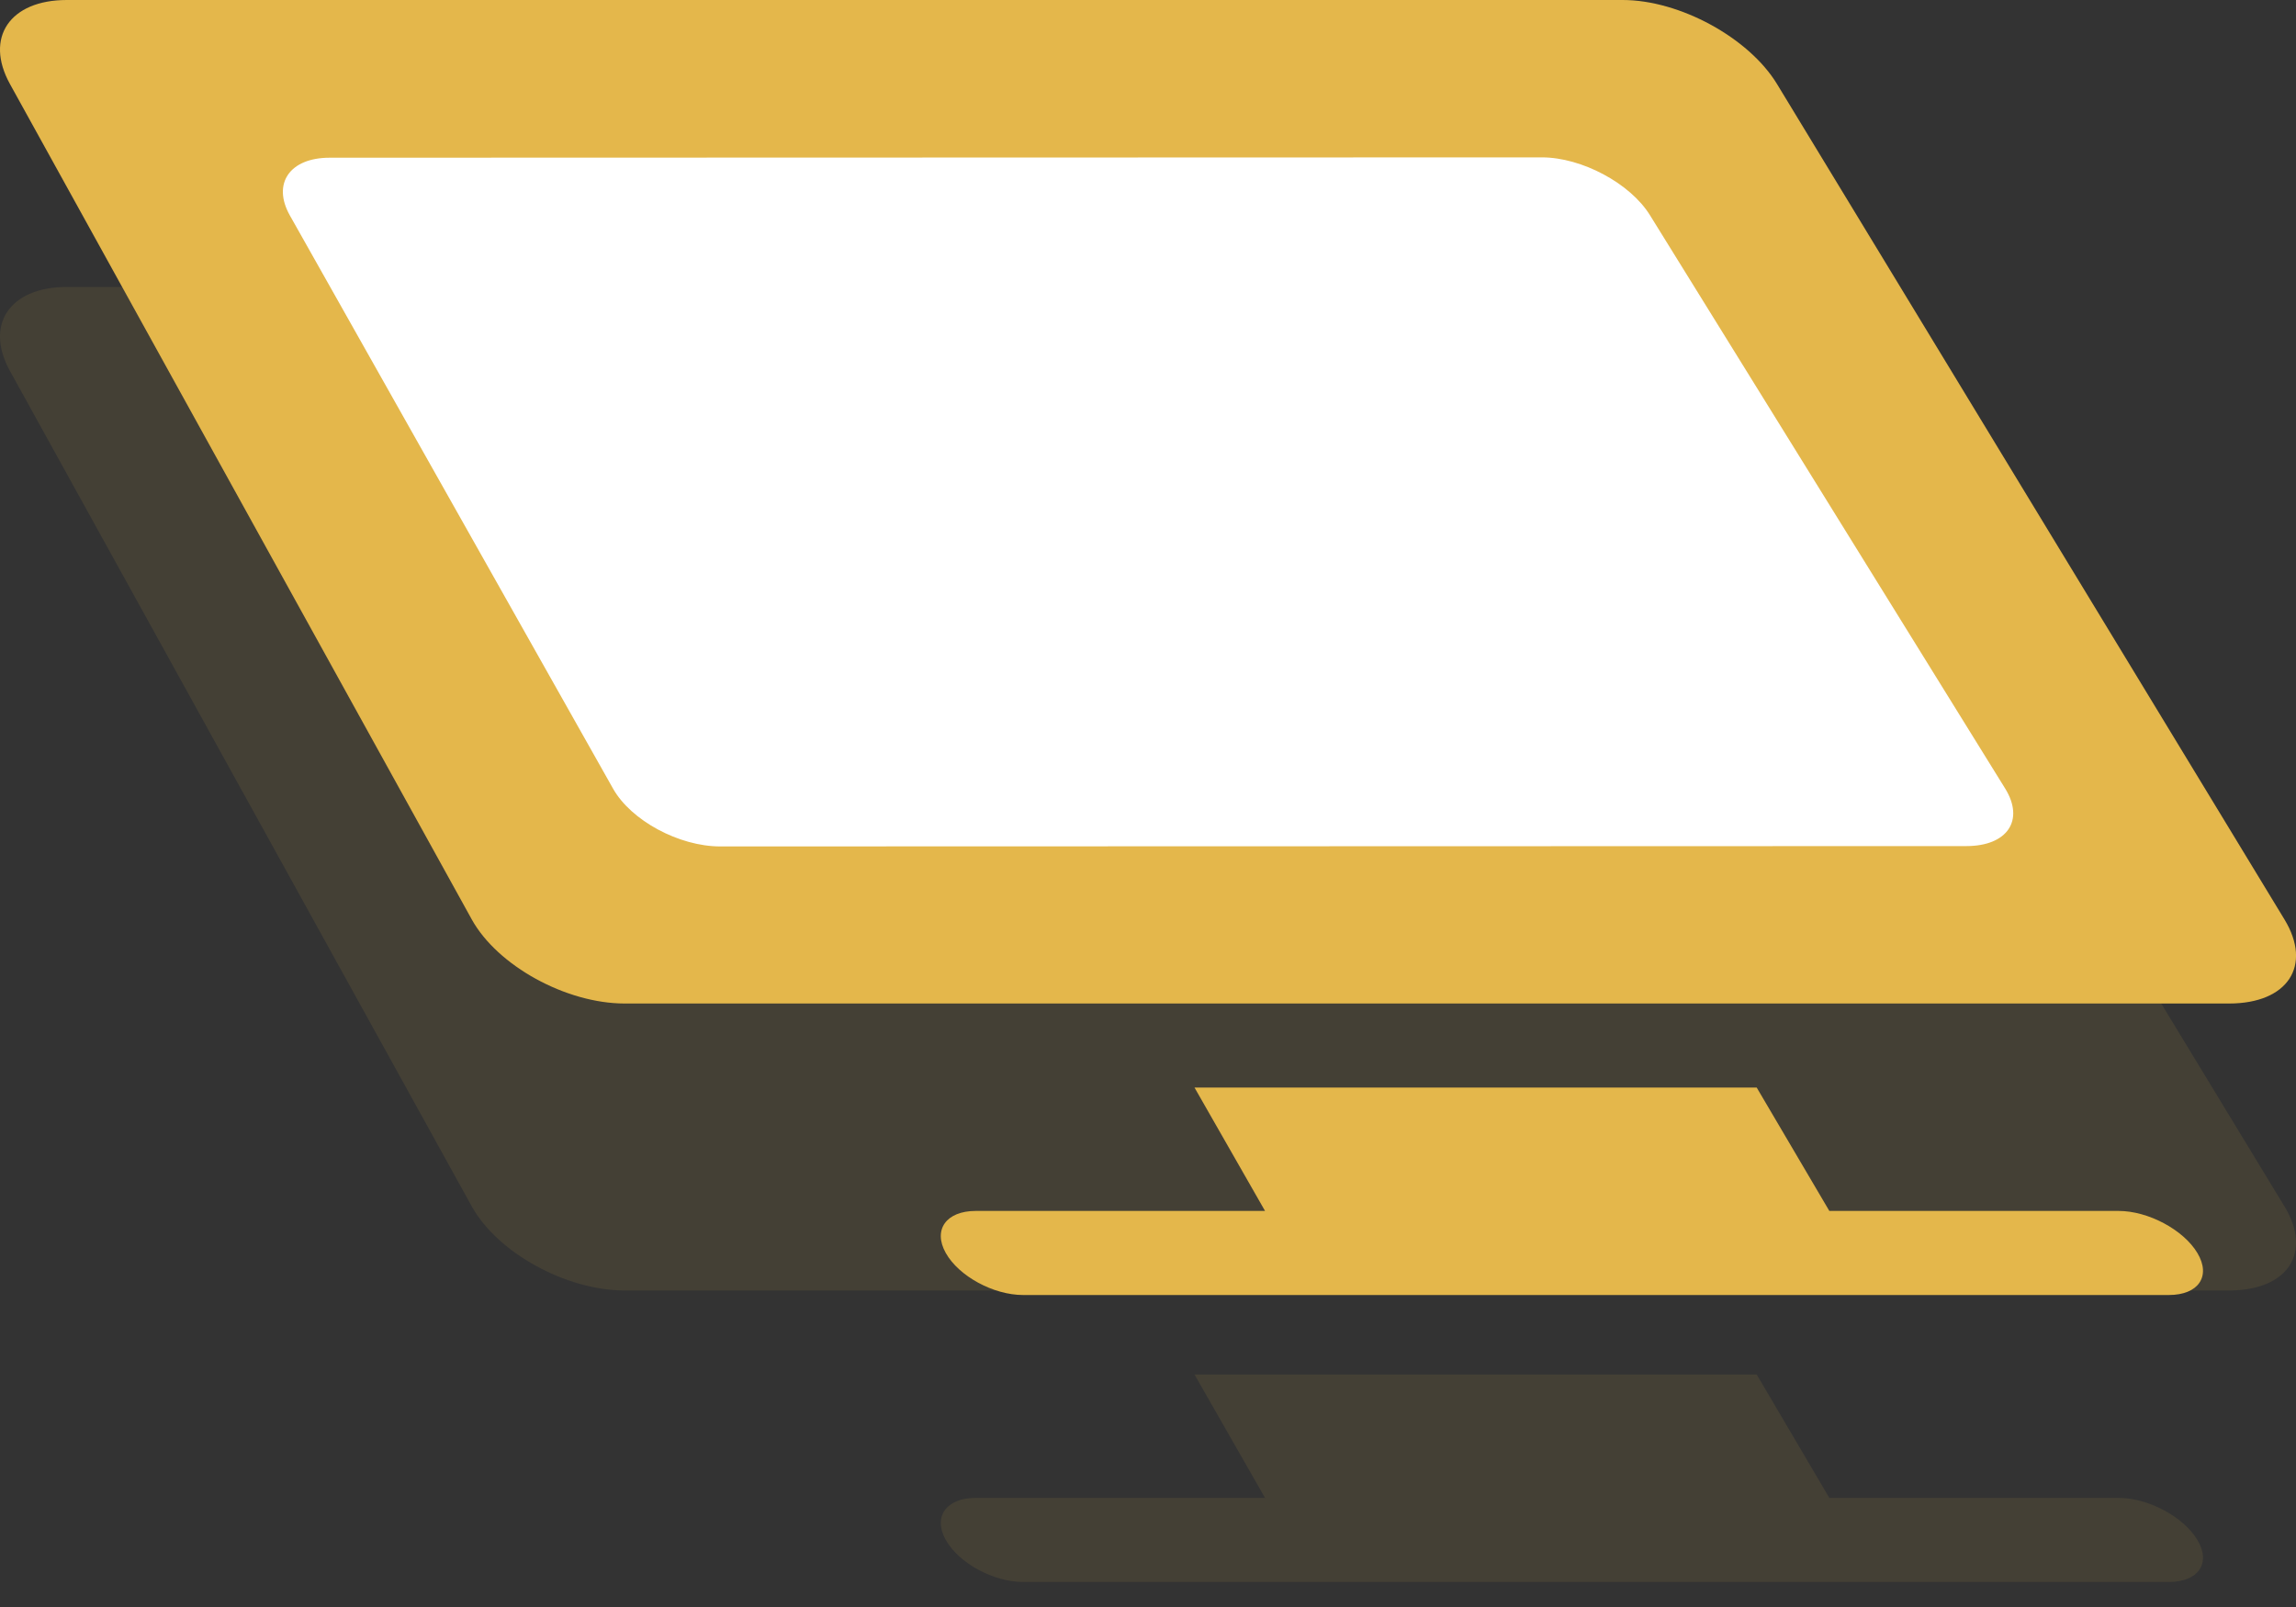 <svg xmlns="http://www.w3.org/2000/svg" width="40" height="28" viewBox="0 0 40 28">
    <rect x="0" y="0" width="40" height="28" fill="#333333" stroke="none"/>
    <g fill="none" fill-rule="evenodd">
        <path fill="#E4B74B" d="M30.605 23.95l1.265 2.149h5.04c.515 0 1.13.328 1.372.733.242.404.019.732-.498.732h-19.96c-.517 0-1.12-.328-1.347-.732-.227-.405.007-.733.522-.733h5.04l-1.229-2.15h9.795zM28.27 5c.992 0 2.198.657 2.689 1.465l8.84 14.555c.49.807.057 1.465-.965 1.465h-27.95c-1.023 0-2.218-.658-2.665-1.465L.174 6.465C-.273 5.657.17 5 1.163 5h27.106z" opacity=".1"/>
        <path fill="#E4B74B" d="M30.605 18.95l1.265 2.149h5.04c.515 0 1.13.328 1.372.733.242.404.019.732-.498.732h-19.96c-.517 0-1.12-.328-1.347-.732-.227-.405.007-.733.522-.733h5.04l-1.229-2.15h9.795zM28.27 0c.992 0 2.198.657 2.689 1.465l8.84 14.555c.49.807.057 1.465-.965 1.465h-27.95c-1.023 0-2.218-.658-2.665-1.465L.174 1.465C-.273.657.17 0 1.163 0h27.106z"/>
        <path fill="#FFF" d="M26.862 2.742c.694 0 1.539.452 1.882 1.006l6.188 9.989c.344.554.04 1.005-.675 1.005l-21.71.006c-.717 0-1.553-.451-1.866-1.006L5.05 3.754c-.313-.555-.002-1.006.692-1.006l21.12-.006z"/>
    </g>
</svg>
